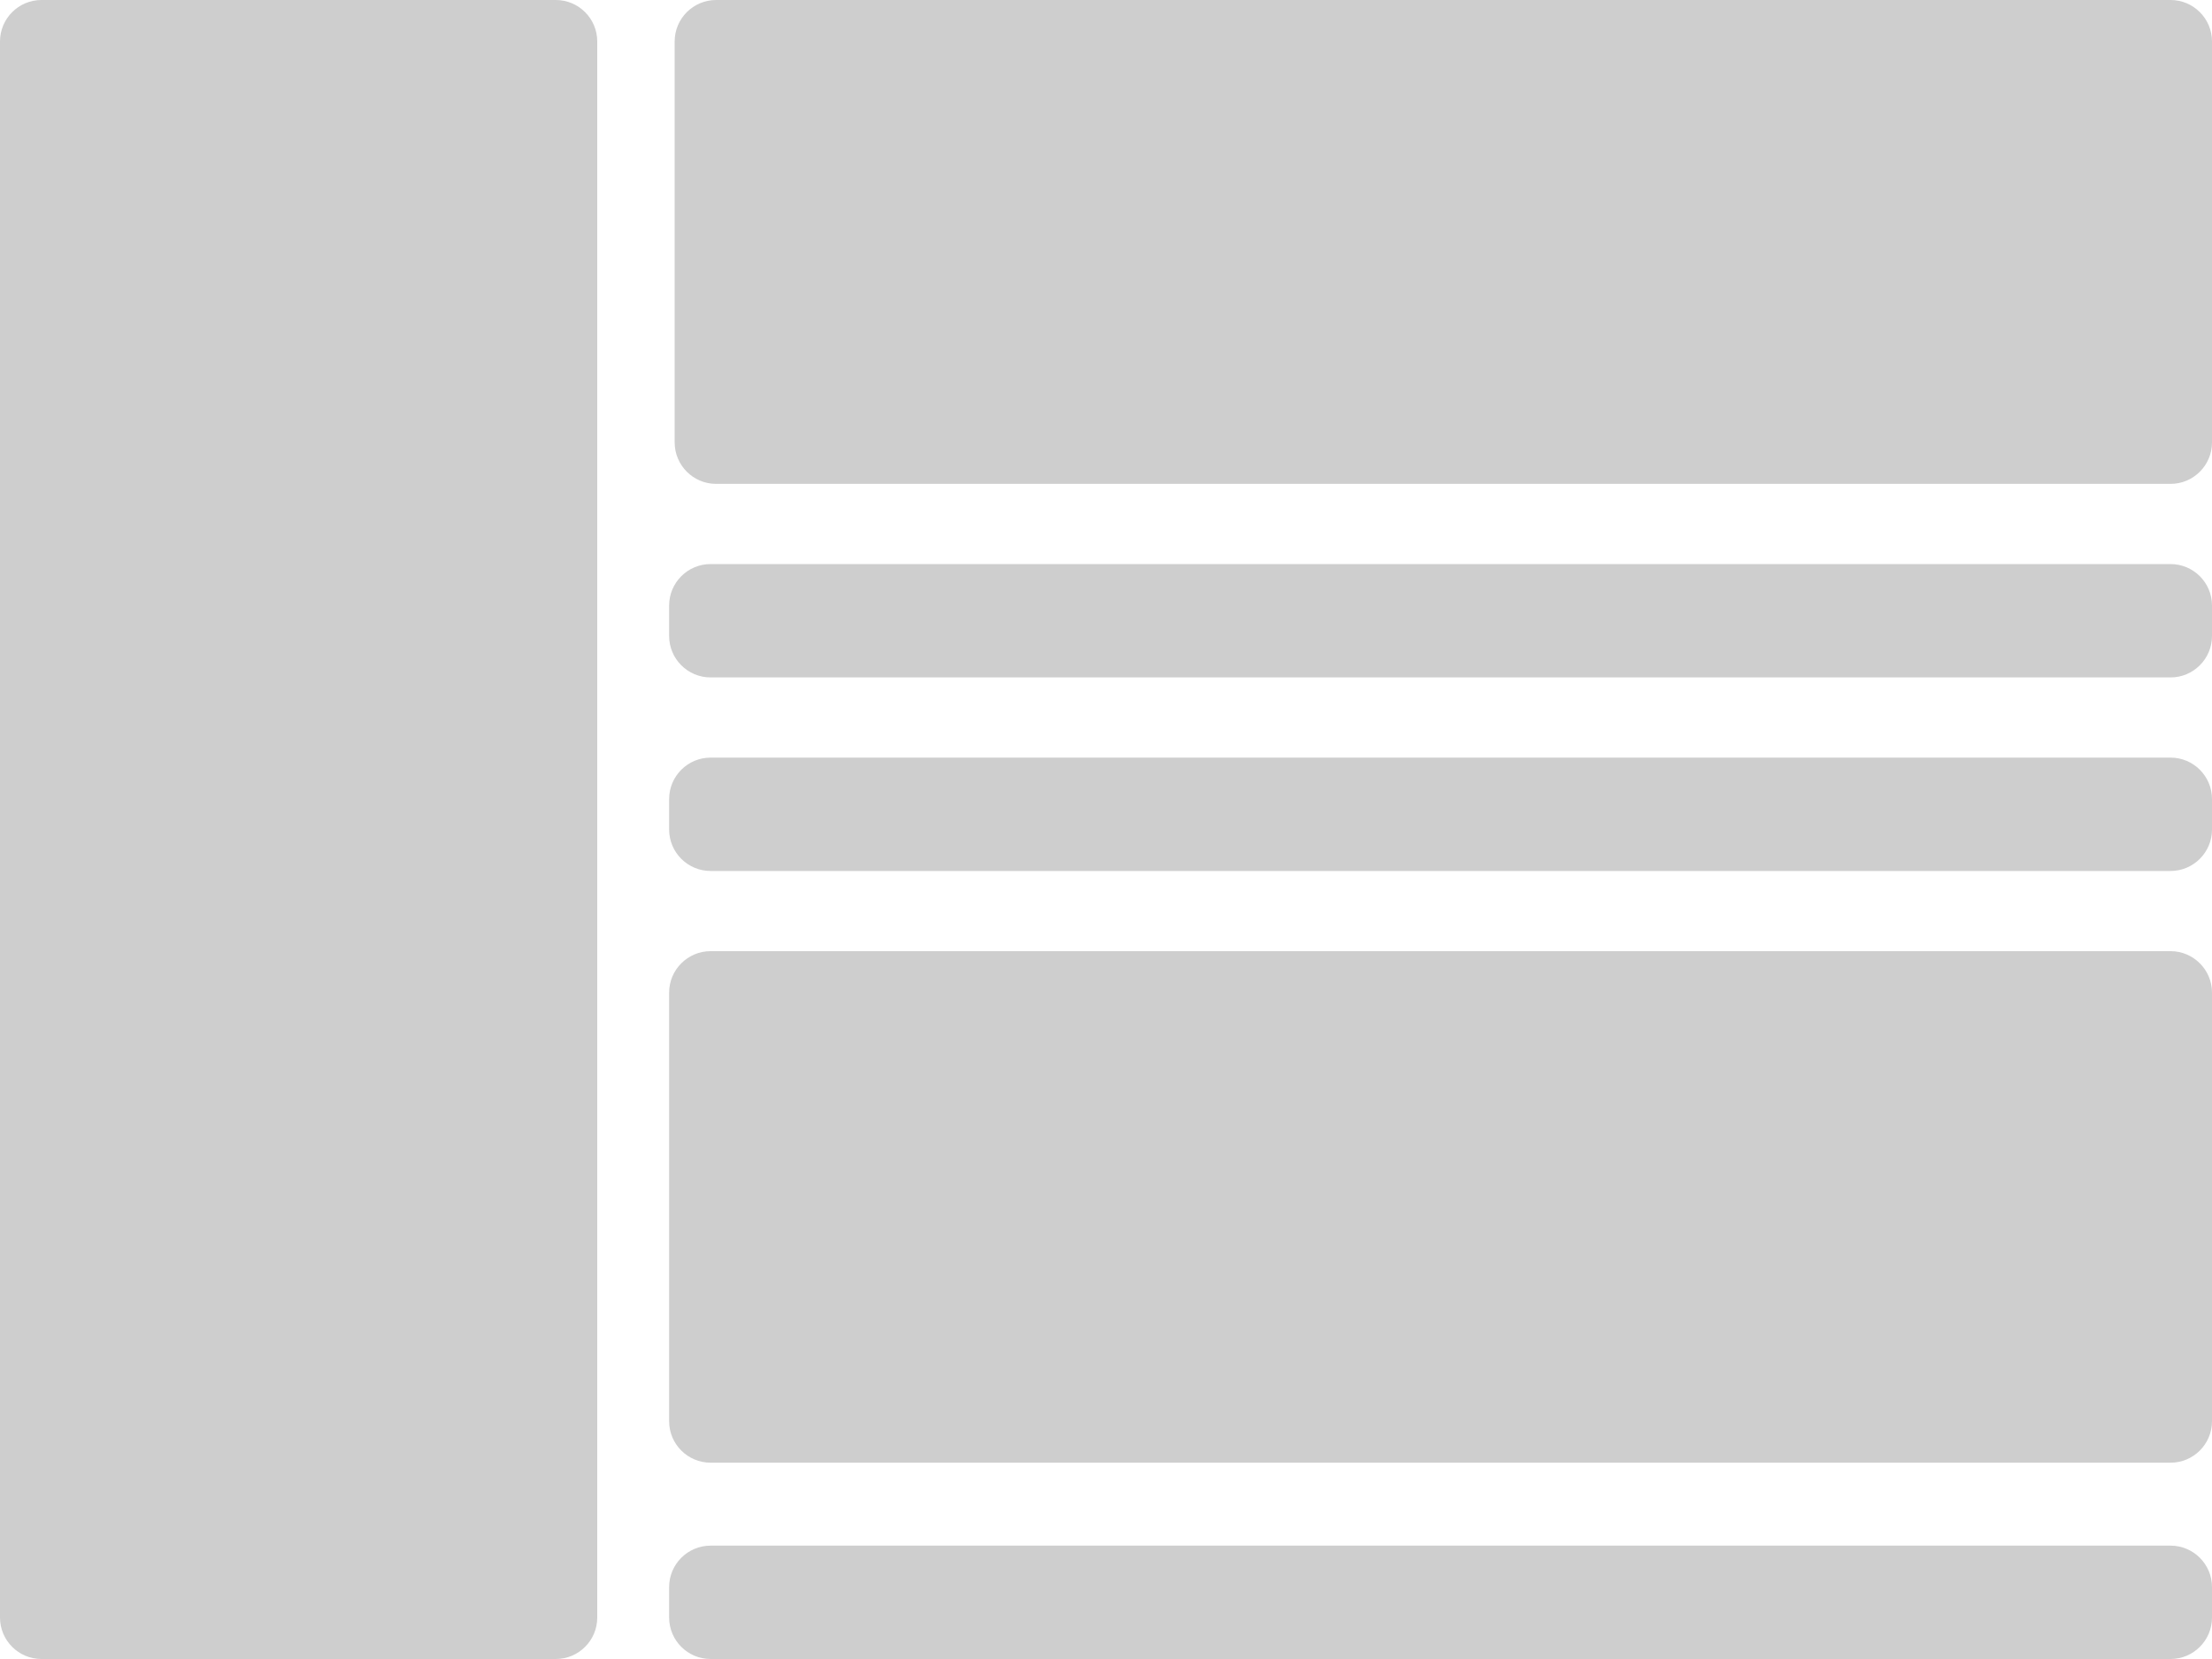 <?xml version="1.0" encoding="utf-8"?>
<!-- Generator: Adobe Illustrator 24.3.0, SVG Export Plug-In . SVG Version: 6.00 Build 0)  -->
<svg version="1.1" id="Layer_1" xmlns="http://www.w3.org/2000/svg" xmlns:xlink="http://www.w3.org/1999/xlink" x="0px" y="0px"
	 viewBox="0 0 800 600" style="enable-background:new 0 0 800 600;" xml:space="preserve">
<style type="text/css">
	.st0{fill:#CECECE;}
</style>
<g>
	<path class="st0" d="M201,600H15c-8.28,0-15-6.72-15-15V15C0,6.72,6.72,0,15,0h186c8.28,0,15,6.72,15,15v570
		C216,593.28,209.28,600,201,600z"/>
</g>
<path class="st0" d="M785,175H259c-8.28,0-15-6.72-15-15V15c0-8.28,6.72-15,15-15h526c8.28,0,15,6.72,15,15v145
	C800,168.28,793.28,175,785,175z"/>
<path class="st0" d="M785,245H257c-8.28,0-15-6.72-15-15v-11c0-8.28,6.72-15,15-15h528c8.28,0,15,6.72,15,15v11
	C800,238.28,793.28,245,785,245z"/>
<path class="st0" d="M785,315H257c-8.28,0-15-6.72-15-15v-11c0-8.28,6.72-15,15-15h528c8.28,0,15,6.72,15,15v11
	C800,308.28,793.28,315,785,315z"/>
<path class="st0" d="M785,600H257c-8.28,0-15-6.72-15-15v-11c0-8.28,6.72-15,15-15h528c8.28,0,15,6.72,15,15v11
	C800,593.28,793.28,600,785,600z"/>
<path class="st0" d="M785,529H257c-8.28,0-15-6.72-15-15V359c0-8.28,6.72-15,15-15h528c8.28,0,15,6.72,15,15v155
	C800,522.28,793.28,529,785,529z"/>
<rect x="234" y="-158" class="st0" width="30" height="51"/>
<rect x="393.5" y="-126.5" transform="matrix(-1.836970e-16 1 -1 -1.836970e-16 307.5 -509.5)" class="st0" width="30" height="51"/>
</svg>
